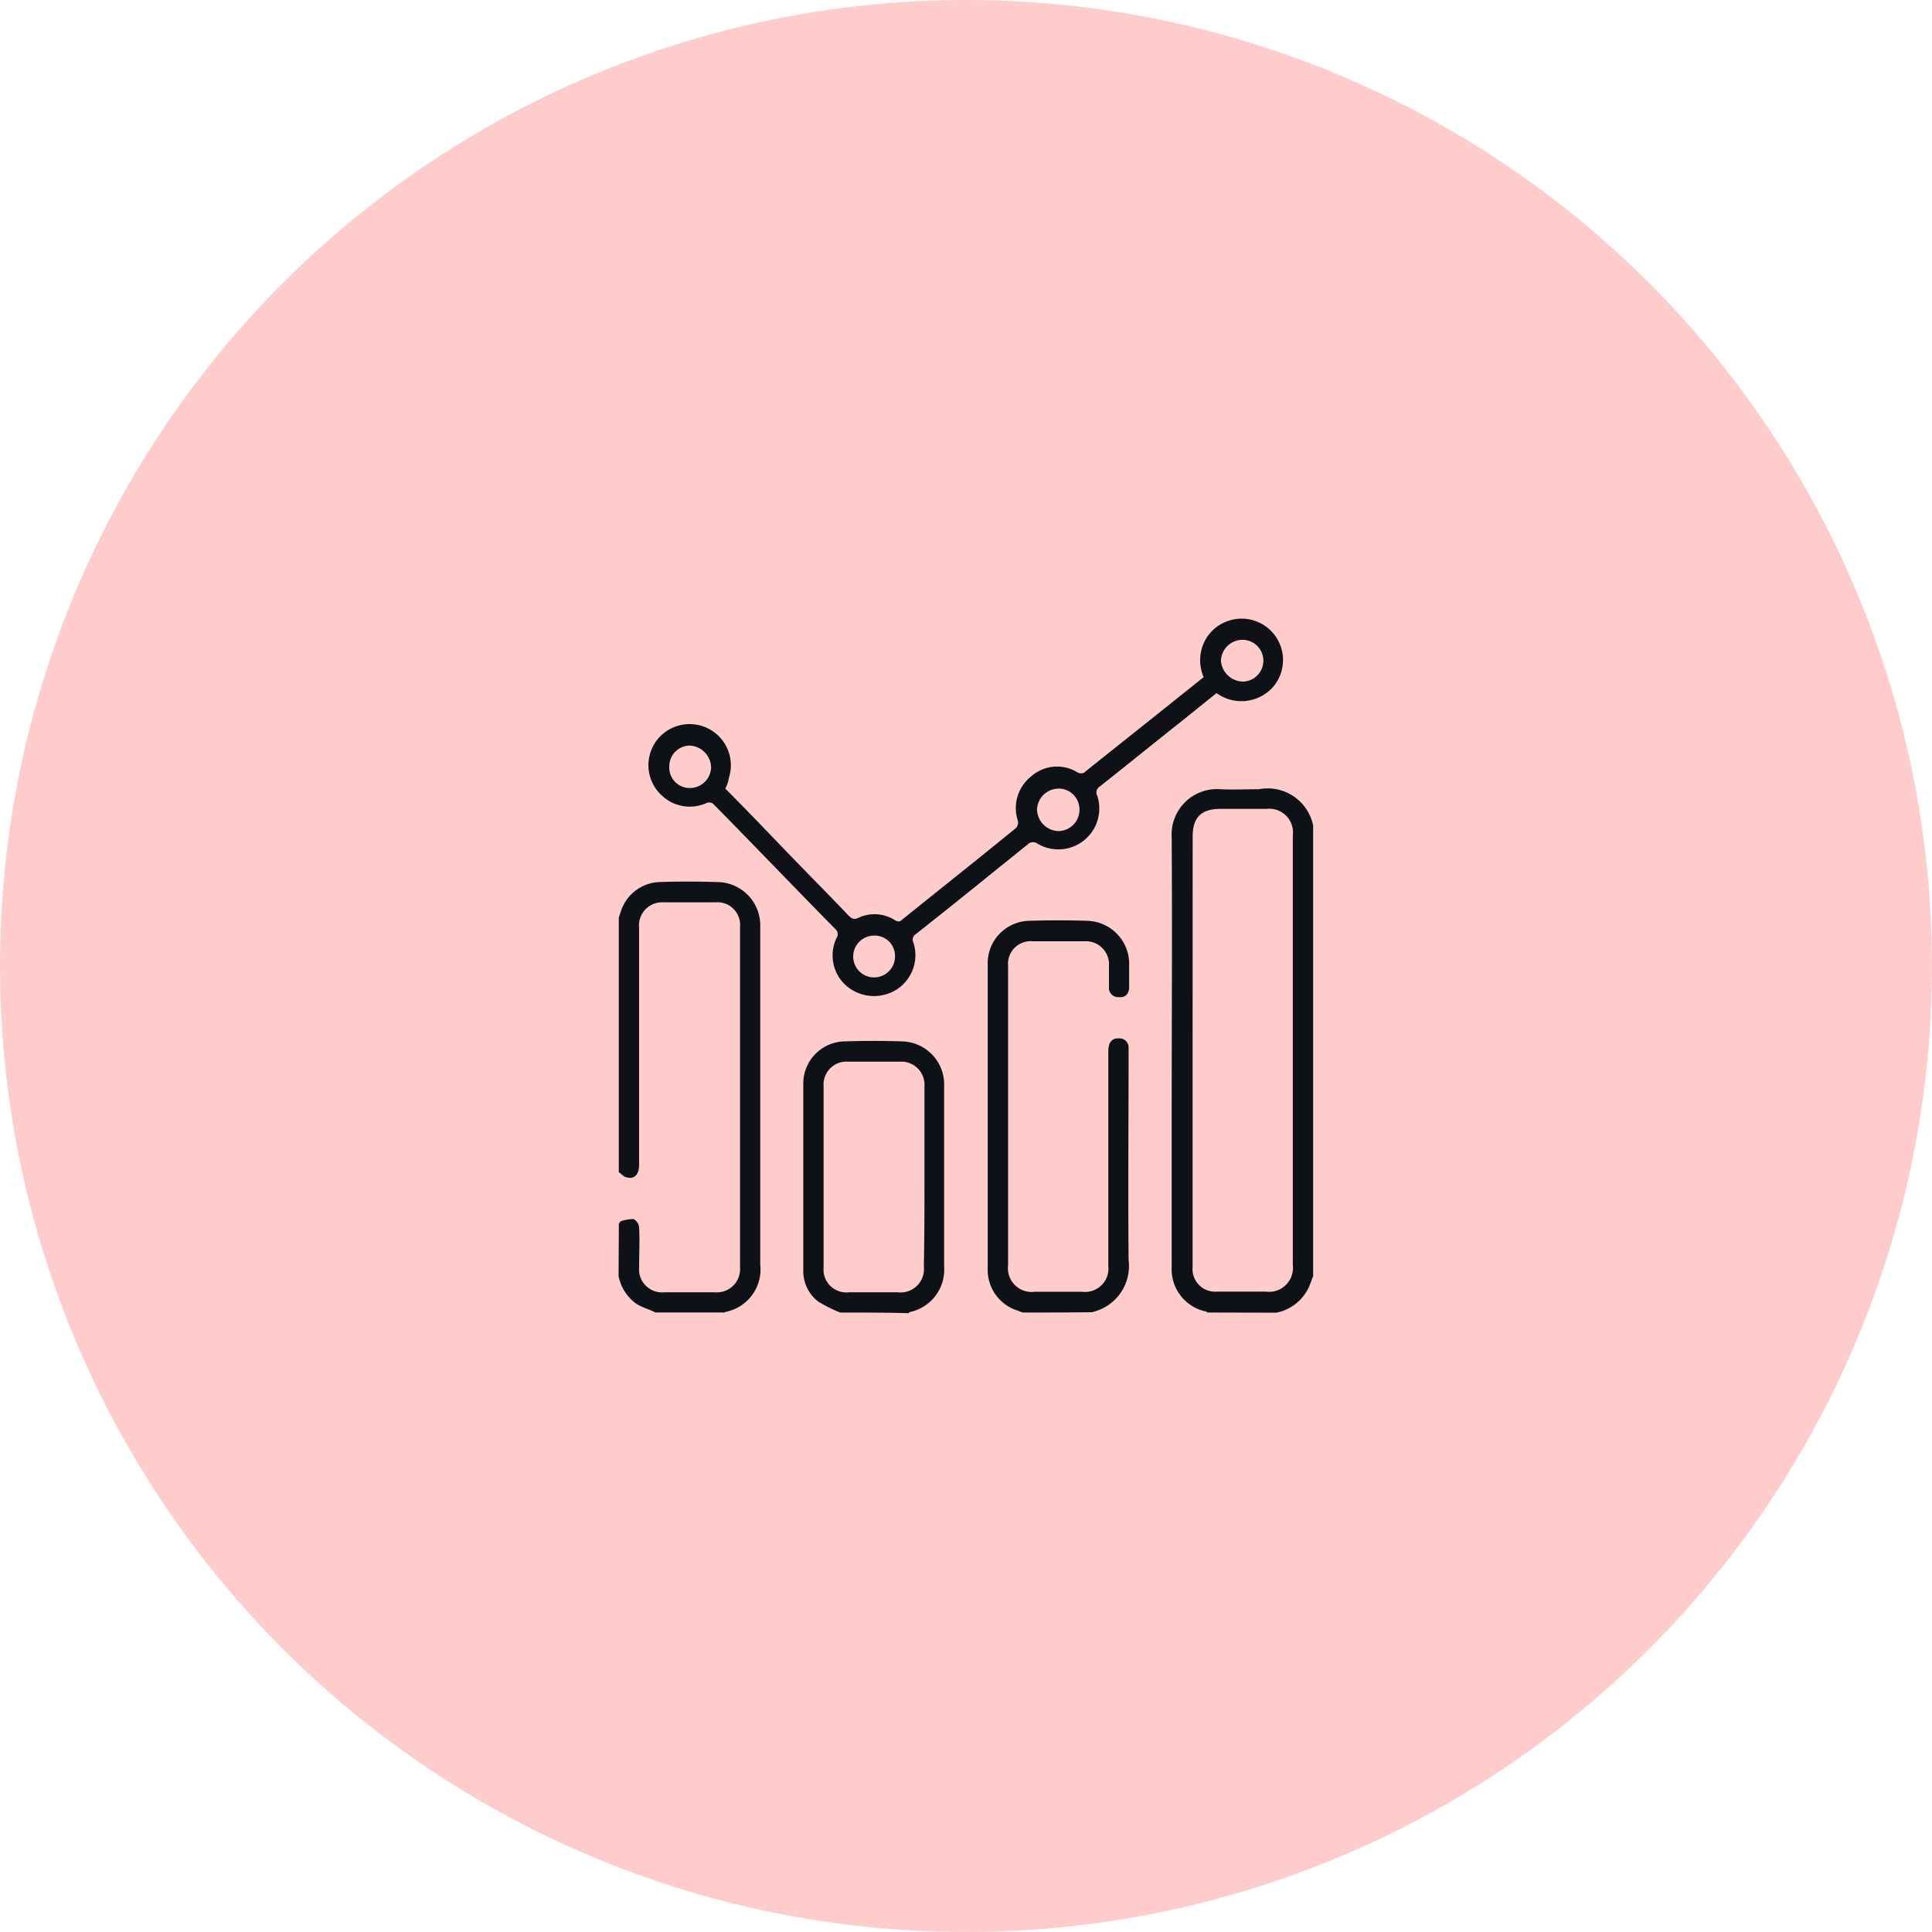 <svg xmlns="http://www.w3.org/2000/svg" width="56" height="56" viewBox="0 0 56 56">
  <g id="Group_23559" data-name="Group 23559" transform="translate(-195 -1451.533)">
    <circle id="Ellipse_942" data-name="Ellipse 942" cx="28" cy="28" r="28" transform="translate(195 1451.533)" fill="#fcc"/>
    <g id="Group_24255" data-name="Group 24255" transform="translate(-165.262 1419.474)">
      <path id="Path_19677" data-name="Path 19677" d="M469.134,92.862a.093.093,0,0,0-.071-.036,1.25,1.25,0,0,1-.963-1.283V87.23c0-2.709.018-5.419,0-8.146a1.314,1.314,0,0,1,1.408-1.39c.374.018.749,0,1.123,0a1.344,1.344,0,0,1,1.569,1.052V91.811c-.053.125-.089.25-.143.356a1.322,1.322,0,0,1-.927.7Zm-.428-7.593v6.274a.656.656,0,0,0,.713.713h1.408a.693.693,0,0,0,.784-.766V79.03a.687.687,0,0,0-.766-.766h-1.337c-.553,0-.8.25-.8.8Z" transform="translate(-73.876 -22.759)" fill="#0e1116"/>
      <path id="Path_19678" data-name="Path 19678" d="M378.2,102.631c.036-.036.053-.071.089-.071a1.211,1.211,0,0,1,.339-.053.315.315,0,0,1,.16.25c.018.374,0,.766,0,1.141a.666.666,0,0,0,.731.731h1.462a.67.67,0,0,0,.731-.713V94.04a.656.656,0,0,0-.713-.713h-1.5a.67.67,0,0,0-.713.731v6.88c0,.285-.143.428-.374.356-.089-.018-.143-.107-.214-.143V93.772l.053-.16a1.221,1.221,0,0,1,1.123-.873q.829-.027,1.658,0a1.256,1.256,0,0,1,1.266,1.3v9.786a1.255,1.255,0,0,1-1,1.372c-.018,0-.018.018-.036.018h-2c-.178-.089-.374-.143-.553-.25a1.3,1.3,0,0,1-.517-.8Z" transform="translate(0 -35.113)" fill="#0e1116"/>
      <path id="Path_19679" data-name="Path 19679" d="M439.216,110.393c-.071-.018-.125-.053-.2-.071a1.234,1.234,0,0,1-.82-1.159v-8.894a1.229,1.229,0,0,1,1.212-1.23c.553-.018,1.105-.018,1.676,0a1.249,1.249,0,0,1,1.212,1.212v.7c0,.2-.107.321-.3.3a.268.268,0,0,1-.285-.3v-.606a.669.669,0,0,0-.7-.713H439.5a.656.656,0,0,0-.713.713v8.681a.687.687,0,0,0,.766.766h1.39a.677.677,0,0,0,.749-.749v-6.221q0-.4.321-.374a.259.259,0,0,1,.267.25v.2c0,2-.018,3.975,0,5.971a1.371,1.371,0,0,1-1.069,1.515C440.553,110.393,439.893,110.393,439.216,110.393Z" transform="translate(-49.305 -40.29)" fill="#0e1116"/>
      <path id="Path_19680" data-name="Path 19680" d="M409.269,126.5a4.312,4.312,0,0,1-.642-.321,1.115,1.115,0,0,1-.428-.909v-5.4a1.221,1.221,0,0,1,1.23-1.23c.535-.018,1.087-.018,1.622,0a1.249,1.249,0,0,1,1.23,1.3v5.223a1.256,1.256,0,0,1-.98,1.319c-.018,0-.036.018-.053.036C410.606,126.5,409.929,126.5,409.269,126.5Zm2.442-3.939v-2.62a.669.669,0,0,0-.7-.713H409.5a.665.665,0,0,0-.713.713V125.2a.661.661,0,0,0,.731.713h1.426a.677.677,0,0,0,.749-.749C411.711,124.289,411.711,123.433,411.711,122.56Z" transform="translate(-24.653 -56.396)" fill="#0e1116"/>
      <path id="Path_19681" data-name="Path 19681" d="M385.193,54.916c.481.481.945.963,1.408,1.444.713.749,1.444,1.479,2.157,2.228.089.089.16.143.3.071a1.1,1.1,0,0,1,1.052.071c.089.053.143.053.214-.018,1.105-.891,2.21-1.765,3.3-2.656a.255.255,0,0,0,.053-.2,1.169,1.169,0,0,1,.392-1.3,1.126,1.126,0,0,1,1.337-.107c.053.036.178.036.214-.018,1.141-.909,2.282-1.818,3.44-2.745a1.229,1.229,0,0,1,.053-1.087,1.183,1.183,0,0,1,.588-.517,1.2,1.2,0,0,1,1.355,1.907,1.229,1.229,0,0,1-1.622.16c-.357.285-.731.588-1.087.873-.766.606-1.533,1.23-2.3,1.836a.2.2,0,0,0-.071.267,1.186,1.186,0,0,1-1.729,1.39.217.217,0,0,0-.285.018c-1.087.873-2.157,1.747-3.244,2.6a.192.192,0,0,0-.071.25,1.184,1.184,0,0,1-.481,1.355,1.233,1.233,0,0,1-1.444-.089,1.17,1.17,0,0,1-.3-1.408.192.192,0,0,0-.036-.25c-1.176-1.194-2.335-2.406-3.511-3.6a.189.189,0,0,0-.232-.053,1.176,1.176,0,0,1-1.3-.232,1.189,1.189,0,0,1,.677-2.05A1.194,1.194,0,0,1,385.3,54.6.974.974,0,0,1,385.193,54.916Zm14.991-3.1a.606.606,0,1,0,0-1.212.628.628,0,0,0-.624.606A.654.654,0,0,0,400.183,51.815ZM384.159,54.9a.616.616,0,0,0,.624-.606.654.654,0,0,0-.606-.624.6.6,0,0,0-.606.606A.591.591,0,0,0,384.159,54.9Zm10.695.018a.628.628,0,0,0-.624.606.64.64,0,0,0,.606.624.616.616,0,0,0,.624-.606A.605.605,0,0,0,394.854,54.916Zm-5.347,4.26a.606.606,0,1,0,.606.606A.59.59,0,0,0,389.506,59.177Z" transform="translate(-3.909)" fill="#0e1116"/>
    </g>
  </g>
</svg>
